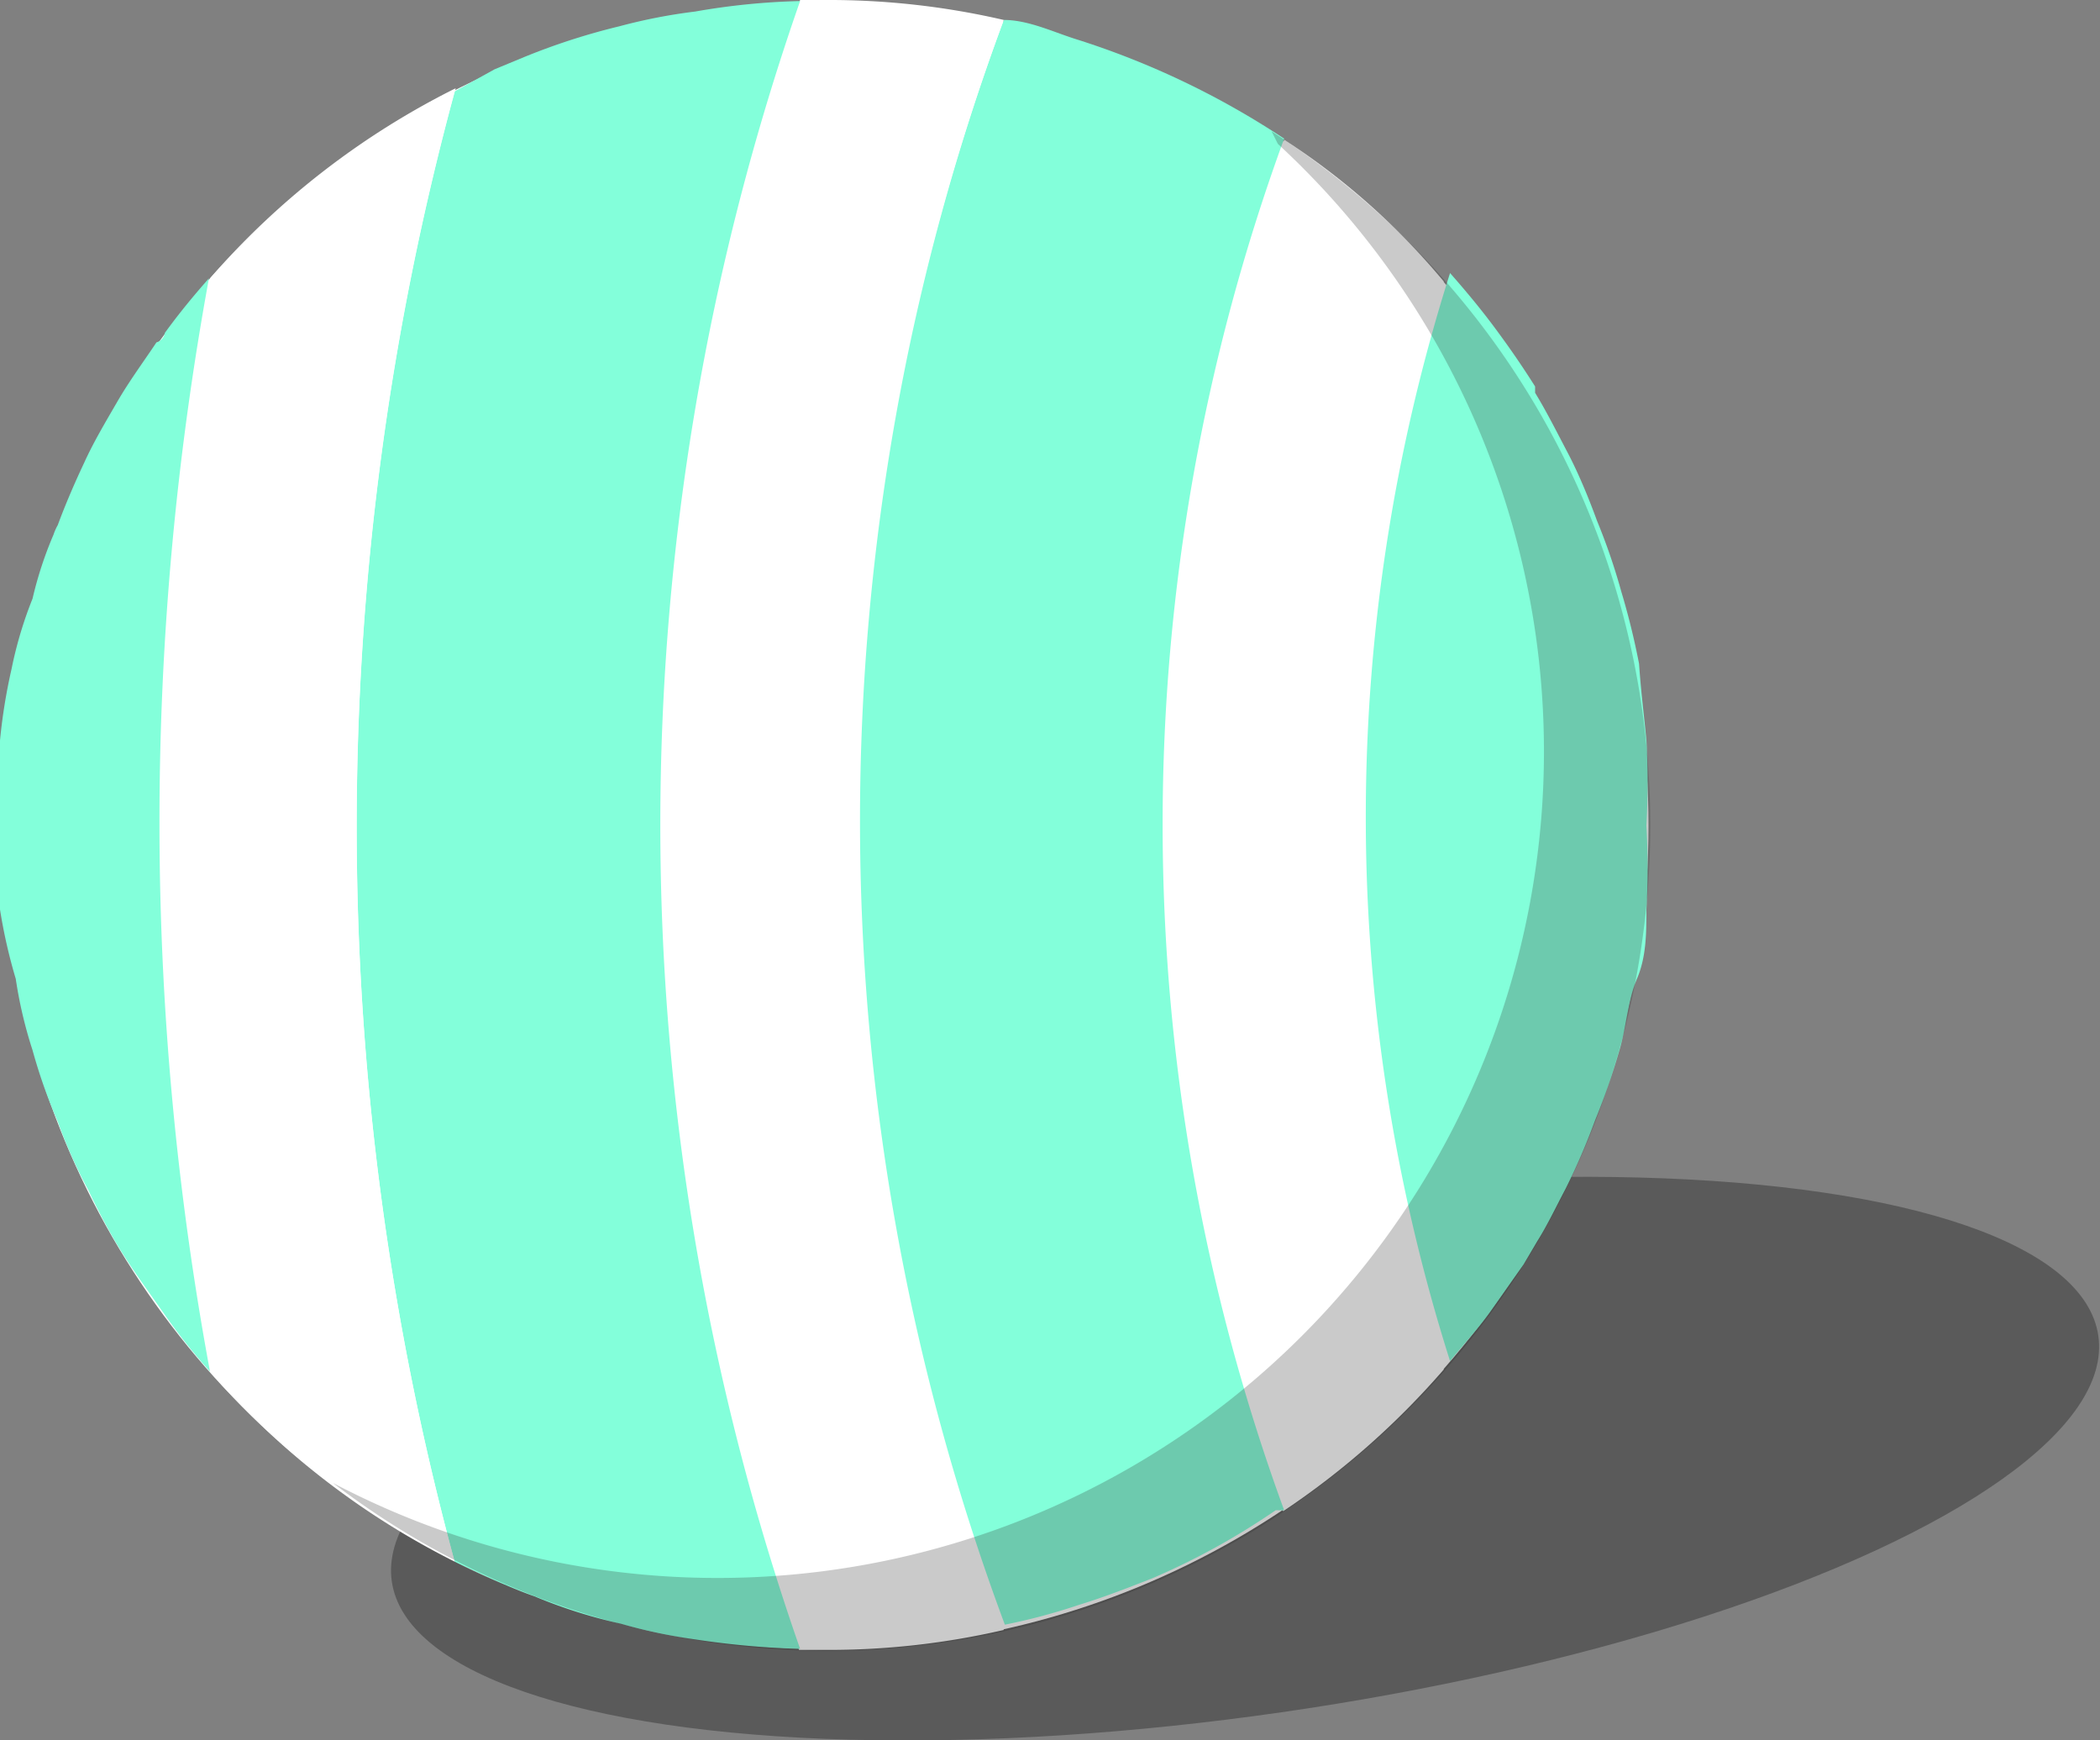 <svg xmlns="http://www.w3.org/2000/svg" viewBox="0 0 20 16.57">
  <rect x="0" y="0" width="20" height="16.57" fill="#808080" stroke="none"/>
  <defs>
    <style>
      .cls-1, .cls-4 {
        fill: #2e2e2e;
      }

      .cls-1 {
        opacity: 0.45;
      }

      .cls-2 {
        fill: #fff;
      }

      .cls-3 {
        fill: #83ffda;
      }

      .cls-4 {
        opacity: 0.25;
      }
    </style>
  </defs>
  <title>ballon</title>
  <g id="Layer_2" data-name="Layer 2">
    <g id="scene">
      <g id="ballon">
        <ellipse id="shadow" class="cls-1" cx="11.86" cy="13.89" rx="8.21" ry="2.44" transform="translate(-1.86 1.83) rotate(-8.19)"/>
        <circle class="cls-2" cx="7.86" cy="7.86" r="7.84"/>
        <g id="body">
          <path class="cls-3" d="M15.68,7.05a7.2,7.2,0,0,1,0,.81,7,7,0,0,1,0,.8c0,.22,0,.45-.09.66s-.1.46-.17.69a6.4,6.4,0,0,1-.23.66,6.36,6.36,0,0,1-.28.65c-.09.17-.17.34-.27.5l-.13.22-.31.44,0,0c-.12.17-.26.32-.39.48l0,0a17.12,17.12,0,0,1,0-10.36c.15.17.3.35.44.54s.25.35.37.54l0,.06c.11.18.21.38.31.57s.2.43.28.65a5.84,5.84,0,0,1,.23.67,7,7,0,0,1,.17.69C15.63,6.61,15.66,6.83,15.68,7.05Z"/>
          <path class="cls-2" d="M12.23,1.33a6.75,6.75,0,0,1,1.52,1.35,17.12,17.12,0,0,0,0,10.36,7.6,7.6,0,0,1-1.53,1.35A19,19,0,0,1,12.23,1.33Z"/>
          <path class="cls-3" d="M12.23,1.32h0a19,19,0,0,0,0,13.06l-.08,0a6.79,6.79,0,0,1-1.18.65c-.23.09-.46.18-.69.25a5.71,5.71,0,0,1-.71.19A21.92,21.92,0,0,1,9.56.19c.24,0,.48.12.71.19A7.88,7.88,0,0,1,12.23,1.32Z"/>
          <path class="cls-2" d="M7.86,0a7.38,7.38,0,0,1,1.7.19,21.92,21.92,0,0,0,0,15.33,7.38,7.38,0,0,1-1.7.19H7.61A23.78,23.78,0,0,1,7.62,0Z"/>
          <path class="cls-3" d="M6.62.11a6.64,6.64,0,0,1,1-.1,23.78,23.78,0,0,0,0,15.69,8.09,8.09,0,0,1-1-.09,5.25,5.25,0,0,1-.71-.15,4.88,4.88,0,0,1-.82-.26c-.25-.09-.51-.21-.76-.33a26.71,26.71,0,0,1,0-14L4.71.66,5,.54a6.31,6.31,0,0,1,.9-.29A5.25,5.25,0,0,1,6.62.11Z"/>
          <path class="cls-2" d="M4.33,14.87c.25.12.51.24.76.33A7.59,7.59,0,0,1,2,13.06,28.68,28.68,0,0,1,2,2.65,7.59,7.59,0,0,1,4.34.84,26.71,26.71,0,0,0,4.33,14.87Z"/>
          <path class="cls-3" d="M1.57,3.17c.13-.18.27-.35.42-.52A28.68,28.68,0,0,0,2,13.06a5.66,5.66,0,0,1-.43-.54c-.14-.2-.28-.39-.4-.58s-.23-.4-.33-.61a4.76,4.76,0,0,1-.29-.65A5.11,5.11,0,0,1,.31,10a4.18,4.18,0,0,1-.16-.68A5.07,5.07,0,0,1,0,8.66a7,7,0,0,1,0-.8,7.2,7.2,0,0,1,0-.81,5.35,5.35,0,0,1,.11-.68A3.84,3.84,0,0,1,.31,5.7a3.62,3.62,0,0,1,.2-.61A.49.49,0,0,1,.55,5c.07-.19.16-.4.25-.59l0,0c.09-.2.21-.4.32-.59s.25-.38.37-.56A.11.11,0,0,0,1.57,3.17Z"/>
          <path class="cls-4" d="M12.11,1.25l.06.12a7.87,7.87,0,0,1-9,12.75,7.77,7.77,0,0,0,4.73,1.6A7.86,7.86,0,0,0,12.11,1.25Z"/>
        </g>
      </g>
    </g>
  </g>
</svg>
